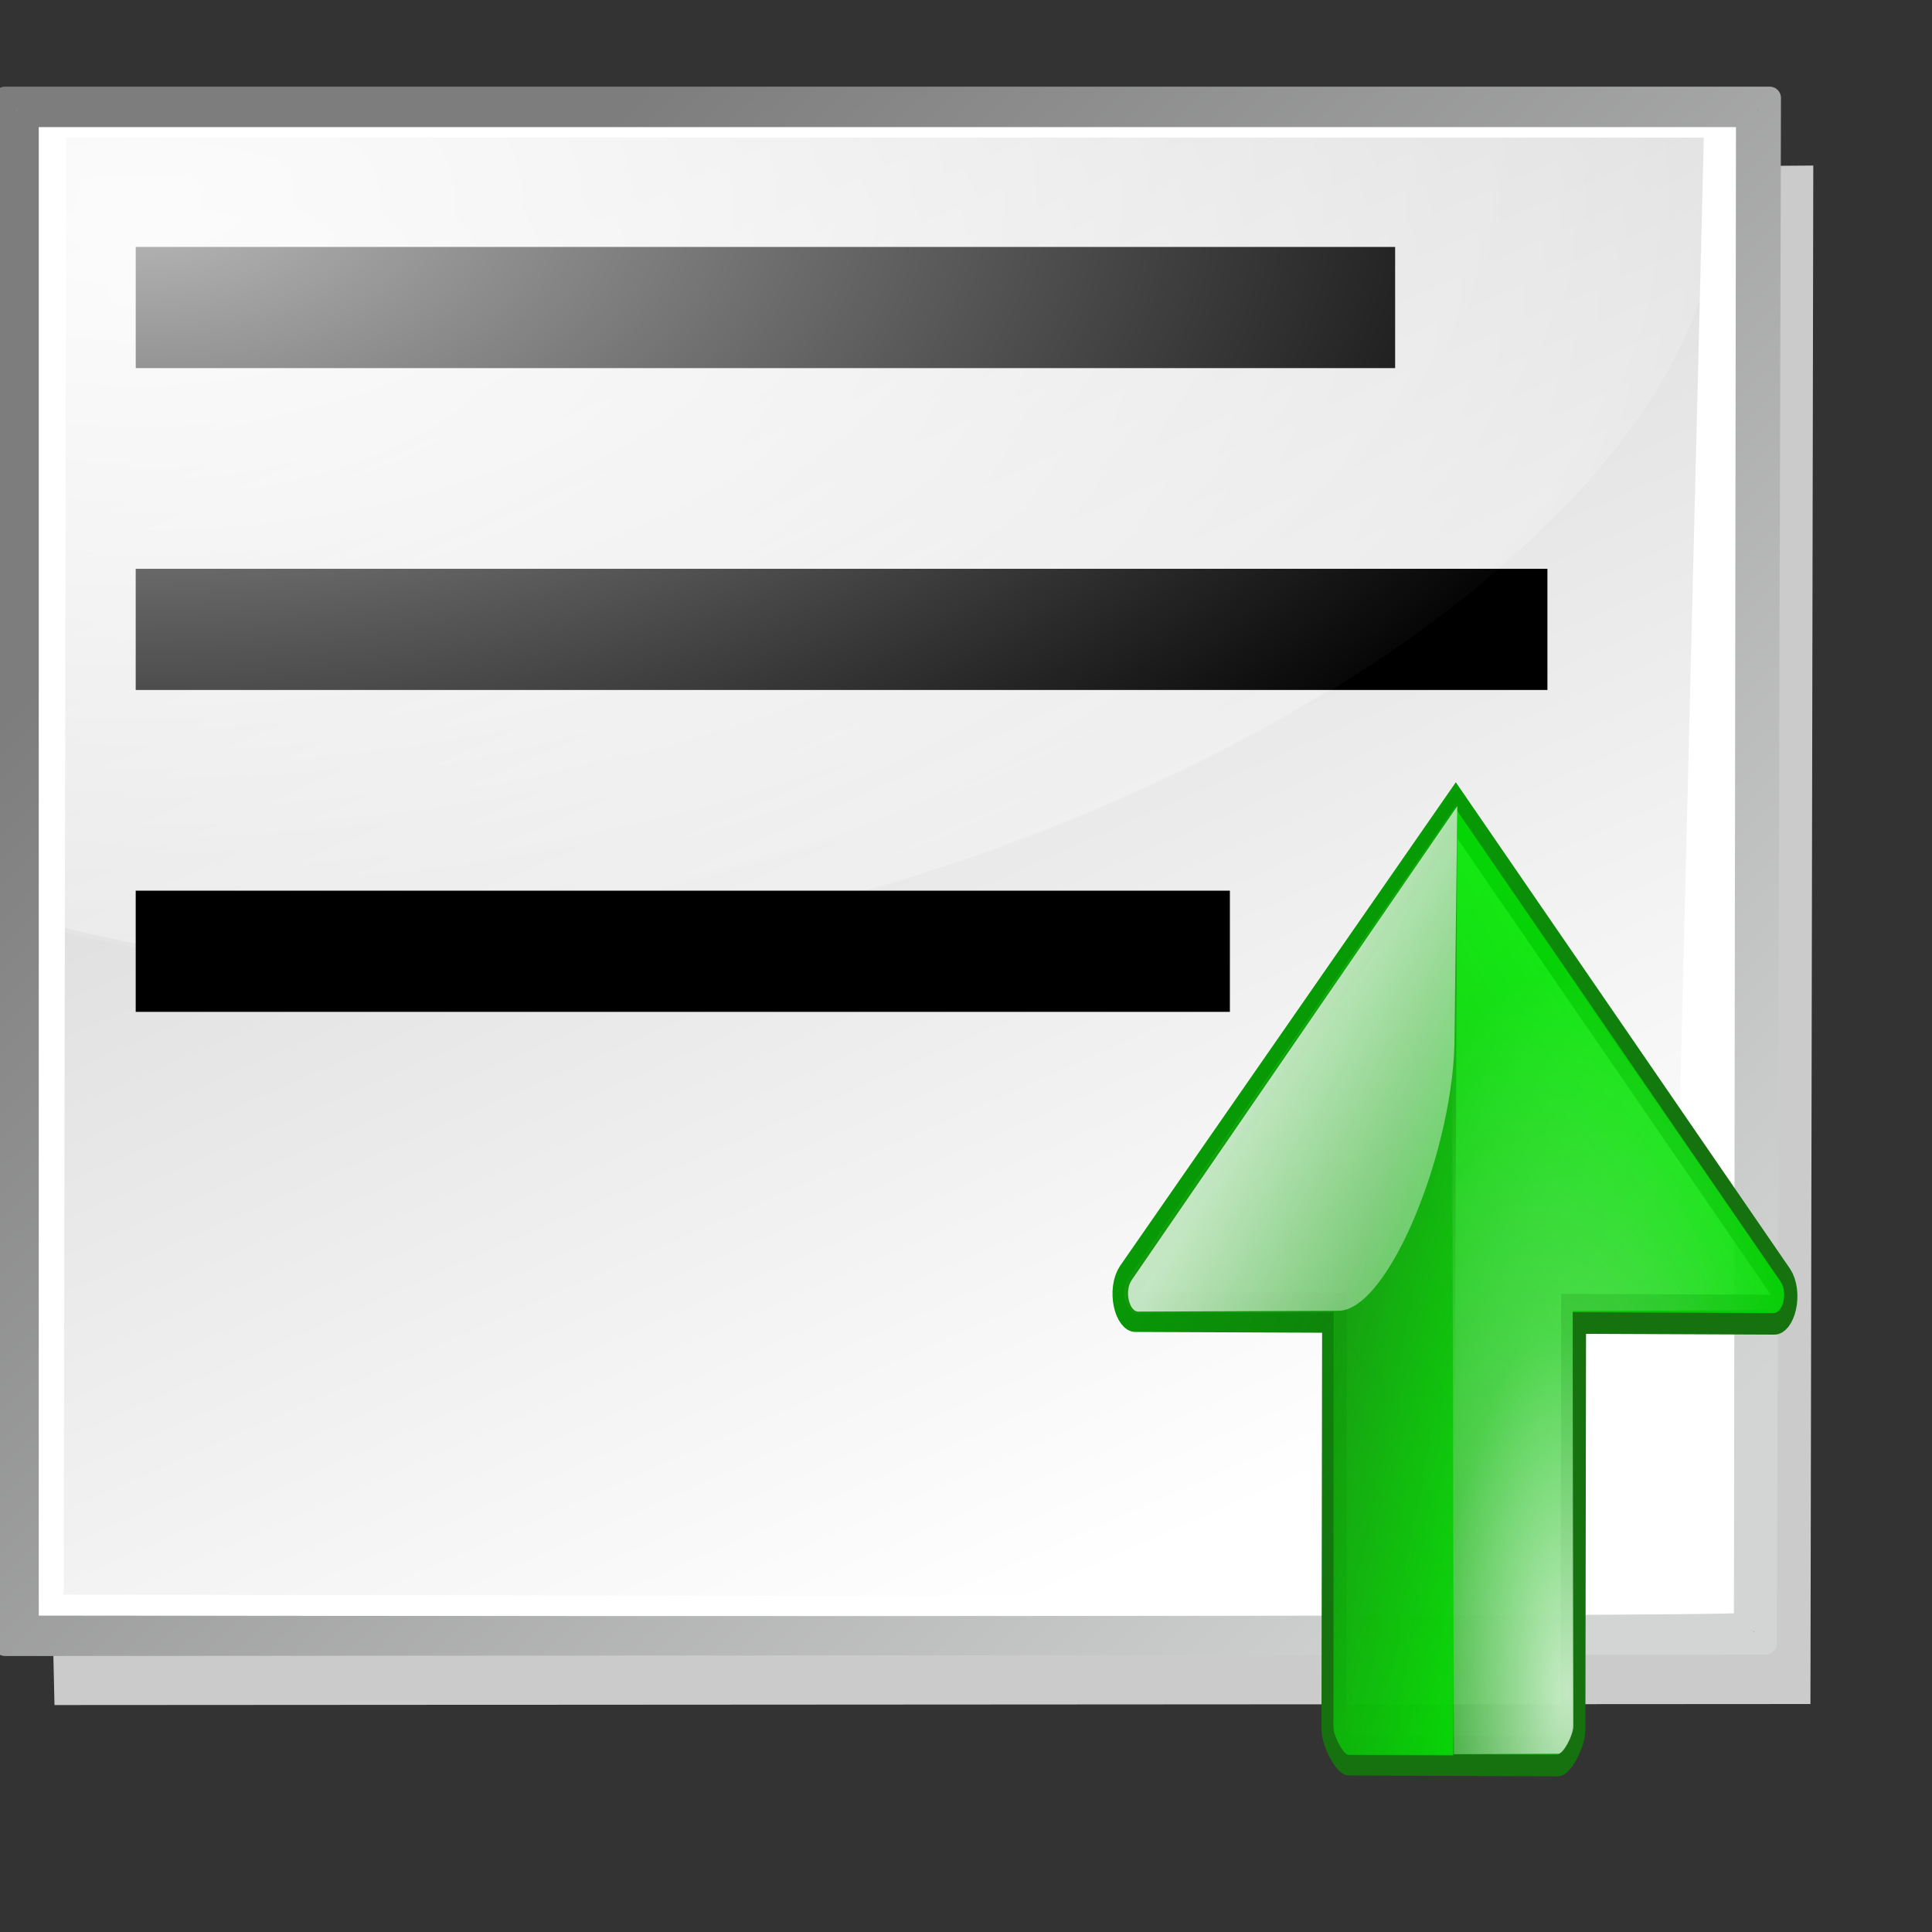 <?xml version="1.0" encoding="UTF-8" standalone="no"?>
<!-- Created with Inkscape (http://www.inkscape.org/) -->
<svg
   xmlns:dc="http://purl.org/dc/elements/1.1/"
   xmlns:cc="http://web.resource.org/cc/"
   xmlns:rdf="http://www.w3.org/1999/02/22-rdf-syntax-ns#"
   xmlns:svg="http://www.w3.org/2000/svg"
   xmlns="http://www.w3.org/2000/svg"
   xmlns:xlink="http://www.w3.org/1999/xlink"
   xmlns:sodipodi="http://inkscape.sourceforge.net/DTD/sodipodi-0.dtd"
   xmlns:inkscape="http://www.inkscape.org/namespaces/inkscape"
   inkscape:export-ydpi="36.000000"
   inkscape:export-xdpi="36.000000"
   inkscape:export-filename="/home/nuno/kdeplayground-artwork/oooicons/crystalsvg/cellverttop.png"
   sodipodi:docname="cellverttop.svg"
   sodipodi:docbase="/home/nuno/kdeplayground-artwork/oooicons/crystalsvg"
   inkscape:version="0.41"
   sodipodi:version="0.32"
   id="svg7354"
   height="64pt"
   width="64pt">
  <rect width="100%" height="100%" fill="#333333" stroke="none"/>
  <defs
     id="defs3">
    <linearGradient
       gradientTransform="matrix(0.182,0,0,0.214,4.641,0.358)"
       y2="323.769"
       x2="272.468"
       y1="59.054"
       x1="122.43"
       gradientUnits="userSpaceOnUse"
       id="linearGradient3623"
       xlink:href="#graytolightgray"
       inkscape:collect="always" />
    <radialGradient
       gradientTransform="matrix(0.696,0,0,0.816,10.145,4.039)"
       r="23.694"
       fy="81.169"
       fx="74.495"
       cy="81.169"
       cx="74.495"
       gradientUnits="userSpaceOnUse"
       id="radialGradient3622"
       xlink:href="#XMLID_9_"
       inkscape:collect="always" />
    <linearGradient
       id="graytolightgray">
      <stop
         id="stop5101"
         offset="0"
         style="stop-color:#d4d3d3;stop-opacity:1;" />
      <stop
         id="stop5102"
         offset="1"
         style="stop-color:#ffffff;stop-opacity:1;" />
    </linearGradient>
    <linearGradient
       gradientTransform="matrix(0.182,0,0,0.214,4.641,0.358)"
       y2="273.806"
       x2="330.939"
       y1="340.208"
       x1="284.175"
       gradientUnits="userSpaceOnUse"
       id="linearGradient3621"
       xlink:href="#graytolightgray"
       inkscape:collect="always" />
    <linearGradient
       id="light75to0">
      <stop
         id="stop2769"
         offset="0"
         style="stop-color:#ffffff;stop-opacity:0.729;" />
      <stop
         id="stop2770"
         offset="1"
         style="stop-color:#ffffff;stop-opacity:0;" />
    </linearGradient>
    <radialGradient
       gradientUnits="userSpaceOnUse"
       r="508.295"
       fy="52.578"
       fx="53.183"
       cy="52.578"
       cx="53.183"
       gradientTransform="matrix(0.223,0,0,0.175,4.641,1.797000e-2)"
       id="radialGradient6111"
       xlink:href="#light75to0"
       inkscape:collect="always" />
    <linearGradient
       gradientTransform="matrix(0.182,0,0,0.214,4.641,0.358)"
       y2="513.912"
       x2="561.864"
       y1="248.018"
       x1="245.914"
       gradientUnits="userSpaceOnUse"
       id="linearGradient3619"
       xlink:href="#garylighttowite"
       inkscape:collect="always" />
    <linearGradient
       id="garylighttowite">
      <stop
         id="stop5106"
         offset="0"
         style="stop-color:#7d7d7d;stop-opacity:1;" />
      <stop
         id="stop5107"
         offset="1"
         style="stop-color:#d3d4d4;stop-opacity:1;" />
    </linearGradient>
    <linearGradient
       gradientTransform="matrix(0.182,0,0,0.214,4.641,0.358)"
       y2="648.298"
       x2="578.444"
       y1="-50.29"
       x1="-37.332"
       gradientUnits="userSpaceOnUse"
       id="linearGradient3618"
       xlink:href="#garylighttowite"
       inkscape:collect="always" />
    <radialGradient
       r="23.694"
       fy="81.169"
       fx="74.495"
       cy="81.169"
       cx="74.495"
       gradientTransform="matrix(0.696,0,0,0.816,10.145,4.039)"
       gradientUnits="userSpaceOnUse"
       id="radialGradient7426"
       xlink:href="#XMLID_9_"
       inkscape:collect="always" />
    <radialGradient
       r="59.894"
       fy="20.32"
       fx="4.364"
       cy="20.32"
       cx="4.364"
       gradientTransform="matrix(1.452,0,0,0.777,0,-2.971)"
       gradientUnits="userSpaceOnUse"
       id="radialGradient1100"
       xlink:href="#light75to0"
       inkscape:collect="always" />
    <linearGradient
       y2="323.769"
       x2="272.468"
       y1="59.054"
       x1="122.43"
       gradientTransform="matrix(0.259,0,0,0.202,-12.295,0.107)"
       gradientUnits="userSpaceOnUse"
       id="linearGradient1101"
       xlink:href="#graytolightgray"
       inkscape:collect="always" />
    <linearGradient
       y2="648.298"
       x2="578.444"
       y1="-50.29"
       x1="-37.332"
       gradientTransform="matrix(0.259,0,0,0.206,-12.189,0.206)"
       gradientUnits="userSpaceOnUse"
       id="linearGradient1102"
       xlink:href="#garylighttowite"
       inkscape:collect="always" />
    <radialGradient
       r="47.664"
       fy="14.934"
       fx="4.364"
       cy="14.934"
       cx="4.364"
       gradientTransform="matrix(1.452,0,0,0.777,-0.143,-2.809)"
       gradientUnits="userSpaceOnUse"
       id="radialGradient2840"
       xlink:href="#light75to0"
       inkscape:collect="always" />
    <linearGradient
       gradientUnits="userSpaceOnUse"
       gradientTransform="scale(1.021,0.98)"
       y2="225.807"
       x2="245.551"
       y1="104.354"
       x1="95.863"
       id="linearGradient1223"
       xlink:href="#light100to0"
       inkscape:collect="always" />
    <radialGradient
       gradientUnits="userSpaceOnUse"
       gradientTransform="scale(0.748,1.337)"
       r="177.049"
       fy="238.82"
       fx="329.423"
       cy="238.82"
       cx="329.423"
       spreadMethod="pad"
       id="radialGradient1222"
       xlink:href="#light100to25to0"
       inkscape:collect="always" />
    <linearGradient
       gradientUnits="userSpaceOnUse"
       gradientTransform="scale(1.339,0.747)"
       y2="326.932"
       x2="151.158"
       y1="199.901"
       x1="248.917"
       id="linearGradient1221"
       xlink:href="#greantodarkgrean"
       inkscape:collect="always" />
    <linearGradient
       gradientUnits="userSpaceOnUse"
       gradientTransform="scale(0.947,1.056)"
       y2="273.113"
       x2="296.056"
       y1="40.809"
       x1="93.937"
       spreadMethod="reflect"
       id="linearGradient1220"
       xlink:href="#greantodarkgrean"
       inkscape:collect="always" />
    <linearGradient
       gradientUnits="userSpaceOnUse"
       gradientTransform="scale(0.949,1.054)"
       y2="146.445"
       x2="230.857"
       y1="309.149"
       x1="56.72"
       id="linearGradient1219"
       xlink:href="#greandarktobgrean"
       inkscape:collect="always" />
    <linearGradient
       gradientUnits="userSpaceOnUse"
       gradientTransform="scale(0.949,1.054)"
       y2="64.259"
       x2="301.819"
       y1="294.313"
       x1="57.724"
       spreadMethod="reflect"
       id="linearGradient1218"
       xlink:href="#greantodarkgrean"
       inkscape:collect="always" />
    <linearGradient
       spreadMethod="reflect"
       y2="0.172"
       x2="0.806"
       y1="0.849"
       x1="0.087"
       id="linearGradient2334"
       xlink:href="#greantodarkgrean"
       inkscape:collect="always" />
    <linearGradient
       y2="1.16"
       x2="1.357"
       y1="0.441"
       x1="0.471"
       id="linearGradient4202"
       xlink:href="#light100to0"
       inkscape:collect="always" />
    <linearGradient
       y2="0.344"
       x2="0.55"
       y1="-0.202"
       x1="0.97"
       id="linearGradient3579"
       xlink:href="#greantodarkgrean"
       inkscape:collect="always" />
    <radialGradient
       spreadMethod="pad"
       fy="0.935"
       fx="0.348"
       r="0.764"
       cy="0.935"
       cx="0.348"
       id="radialGradient2955"
       xlink:href="#light100to25to0"
       inkscape:collect="always" />
    <linearGradient
       spreadMethod="reflect"
       y2="0.797"
       x2="0.8"
       y1="0.087"
       x1="0.182"
       id="linearGradient2331"
       xlink:href="#greantodarkgrean"
       inkscape:collect="always" />
    <linearGradient
       y2="0.414"
       x2="0.597"
       y1="0.893"
       x1="0.084"
       id="linearGradient1705"
       xlink:href="#greandarktobgrean"
       inkscape:collect="always" />
    <linearGradient
       y2="0.5"
       x2="1"
       y1="0.5"
       x1="4.3021142e-16"
       xlink:href="#bluedarktoblackblue"
       id="linearGradient581" />
    <linearGradient
       xlink:href="#blacktowhite"
       collect="always"
       id="linearGradient9077"
       y2="0.464"
       x2="0.993"
       y1="0.464"
       x1="0.017" />
    <linearGradient
       xlink:href="#garylighttowite"
       collect="always"
       id="linearGradient5108"
       y2="0.464"
       x2="0.993"
       y1="0.464"
       x1="0.017" />
    <linearGradient
       xlink:href="#graytolightgray"
       collect="always"
       id="linearGradient5103"
       y2="0.464"
       x2="0.993"
       y1="0.464"
       x1="0.017" />
    <linearGradient
       xlink:href="#graytoblack"
       id="linearGradient782"
       y2="0.464"
       x2="0.993"
       y1="0.464"
       x1="0.017" />
    <linearGradient
       xlink:href="#reddarktoblack"
       collect="always"
       id="linearGradient4473"
       y2="0.5"
       x2="1"
       y1="0.5"
       x1="-3.4965520e-17" />
    <linearGradient
       xlink:href="#redtodarkred"
       collect="always"
       id="linearGradient4471"
       y2="0.5"
       x2="1"
       y1="0.5"
       x1="-2.0979312e-17" />
    <linearGradient
       xlink:href="#greandarktobgrean"
       collect="always"
       id="linearGradient3704"
       y2="0.5"
       x2="1"
       y1="0.5"
       x1="-6.9931040e-18" />
    <linearGradient
       xlink:href="#greantodarkgrean"
       collect="always"
       id="linearGradient3080"
       y2="0.5"
       x2="1"
       y1="0.5"
       x1="-5.4454054e-17" />
    <linearGradient
       xlink:href="#bluelightlesstoblue"
       collect="always"
       id="linearGradient3471"
       y2="0.5"
       x2="1"
       y1="0.5"
       x1="-4.7460950e-17" />
    <linearGradient
       xlink:href="#blueligtmoretoblue"
       collect="always"
       id="linearGradient3464"
       y2="0.5"
       x2="1"
       y1="0.5"
       x1="-3.3474742e-17" />
    <linearGradient
       xlink:href="#shadow25tolineto0"
       collect="always"
       id="linearGradient3445"
       y2="0.5"
       x2="1"
       y1="0.5"
       x1="-5.0968344e-16" />
    <linearGradient
       xlink:href="#shadow0wto25to0"
       collect="always"
       id="linearGradient3440"
       y2="0.5"
       x2="1"
       y1="0.5"
       x1="-3.1582809e-16" />
    <linearGradient
       xlink:href="#shadow25to25w"
       collect="always"
       id="linearGradient3435"
       y2="0.5"
       x2="1"
       y1="0.5"
       x1="-3.5182360e-16" />
    <linearGradient
       xlink:href="#sadow75to0w"
       collect="always"
       id="linearGradient3431"
       y2="0.558"
       x2="0.991"
       y1="0.558"
       x1="-0.009" />
    <linearGradient
       xlink:href="#shadow100to0"
       collect="always"
       id="linearGradient3427"
       y2="0.5"
       x2="1"
       y1="0.5"
       x1="6.8293895e-16" />
    <linearGradient
       xlink:href="#light50to25to7"
       collect="always"
       id="linearGradient2794"
       y2="0.568"
       x2="1"
       y1="0.571"
       x1="0.004" />
    <linearGradient
       xlink:href="#light100to25to0"
       collect="always"
       id="linearGradient2788"
       y2="0.5"
       x2="1"
       y1="0.5"
       x1="-6.5594231e-17" />
    <linearGradient
       xlink:href="#light100to75to0"
       collect="always"
       id="linearGradient2781"
       y2="0.5"
       x2="1"
       y1="0.5"
       x1="1.2826112e-16" />
    <linearGradient
       xlink:href="#light75to25"
       collect="always"
       id="linearGradient2776"
       y2="0.5"
       x2="1"
       y1="0.5"
       x1="9.2265605e-17" />
    <linearGradient
       xlink:href="#light75to0"
       collect="always"
       id="linearGradient2771"
       y2="0.5"
       x2="1"
       y1="0.5"
       x1="5.6270093e-17" />
    <linearGradient
       xlink:href="#light100to0"
       collect="always"
       id="linearGradient2766"
       y2="0.5"
       x2="1"
       y1="0.5"
       x1="2.0274581e-17" />
    <linearGradient
       xlink:href="#orangelesstoyelow"
       collect="always"
       id="linearGradient2757"
       y2="0.5"
       x2="1"
       y1="0.5"
       x1="-6.9931040e-18" />
    <linearGradient
       xlink:href="#orangemoretoyelow"
       collect="always"
       id="linearGradient2756"
       y2="0.5"
       x2="1"
       y1="0.5"
       x1="-1.3227267e-17" />
    <linearGradient
       xlink:href="#orangetoyelow"
       collect="always"
       id="linearGradient2755"
       y2="0.5"
       x2="1"
       y1="0.5"
       x1="-3.3718688e-17" />
    <linearGradient
       xlink:href="#bluelignonlinblu"
       collect="always"
       id="linearGradient2754"
       y2="0.5"
       x2="1"
       y1="0.5"
       x1="-1.9488534e-17" />
    <linearGradient
       id="orangetoyelow">
      <stop
         id="stop2661"
         offset="0"
         style="stop-color:#ff7d00;stop-opacity:1;" />
      <stop
         id="stop2662"
         offset="1"
         style="stop-color:#ffff00;stop-opacity:1;" />
    </linearGradient>
    <linearGradient
       id="orangemoretoyelow">
      <stop
         id="stop2671"
         offset="0"
         style="stop-color:#ff7d00;stop-opacity:1;" />
      <stop
         id="stop2679"
         offset="0.746"
         style="stop-color:#ffbe00;stop-opacity:1;" />
      <stop
         id="stop2672"
         offset="1"
         style="stop-color:#ffff00;stop-opacity:1;" />
    </linearGradient>
    <linearGradient
       id="orangelesstoyelow">
      <stop
         id="stop2689"
         offset="0"
         style="stop-color:#ff7d00;stop-opacity:1;" />
      <stop
         id="stop2690"
         offset="0.254"
         style="stop-color:#ffbe00;stop-opacity:1;" />
      <stop
         id="stop2691"
         offset="1"
         style="stop-color:#ffff00;stop-opacity:1;" />
    </linearGradient>
    <linearGradient
       id="orangetoblackorange">
      <stop
         id="stop4207"
         offset="0"
         style="stop-color:#ff8b00;stop-opacity:1;" />
      <stop
         id="stop4209"
         offset="1"
         style="stop-color:#4d0200;stop-opacity:1;" />
    </linearGradient>
    <linearGradient
       id="reddarktoblack">
      <stop
         id="stop3230"
         offset="0"
         style="stop-color:#8e0000;stop-opacity:1;" />
      <stop
         id="stop3231"
         offset="1"
         style="stop-color:#000000;stop-opacity:1;" />
    </linearGradient>
    <linearGradient
       id="redtodarkred">
      <stop
         id="stop3856"
         offset="0"
         style="stop-color:#ff0000;stop-opacity:1;" />
      <stop
         id="stop3855"
         offset="1"
         style="stop-color:#920000;stop-opacity:1;" />
    </linearGradient>
    <linearGradient
       id="greandarktobgrean">
      <stop
         id="stop4492"
         offset="0"
         style="stop-color:#00ad01;stop-opacity:1;" />
      <stop
         id="stop4493"
         offset="1"
         style="stop-color:#15720f;stop-opacity:1;" />
    </linearGradient>
    <linearGradient
       id="greandraktoblack">
      <stop
         id="stop7328"
         offset="0"
         style="stop-color:#007c00;stop-opacity:1;" />
      <stop
         id="stop7329"
         offset="1"
         style="stop-color:#025a00;stop-opacity:1;" />
    </linearGradient>
    <linearGradient
       id="greantodarkgrean">
      <stop
         id="stop5123"
         offset="0"
         style="stop-color:#00ff01;stop-opacity:1;" />
      <stop
         id="stop5124"
         offset="1"
         style="stop-color:#15980f;stop-opacity:1;" />
    </linearGradient>
    <radialGradient
       gradientUnits="userSpaceOnUse"
       id="bluedarktoblackblue"
       fy="112.961"
       fx="38.797"
       r="67.359"
       cy="112.961"
       cx="38.797">
      <stop
         id="stop2959"
         offset="0"
         style="stop-color:#0356fe;stop-opacity:1;" />
      <stop
         id="stop2960"
         offset="1"
         style="stop-color:#032442;stop-opacity:1;" />
    </radialGradient>
    <radialGradient
       gradientUnits="userSpaceOnUse"
       id="blueligtmoretoblue"
       fy="112.961"
       fx="38.797"
       r="67.359"
       cy="112.961"
       cx="38.797">
      <stop
         id="stop3457"
         offset="0.006"
         style="stop-color:#d9ffff;stop-opacity:1;" />
      <stop
         id="stop3465"
         offset="0.742"
         style="stop-color:#6eaafe;stop-opacity:1;" />
      <stop
         id="stop3463"
         offset="1"
         style="stop-color:#0356fe;stop-opacity:1;" />
    </radialGradient>
    <radialGradient
       gradientUnits="userSpaceOnUse"
       id="bluelignonlinblu"
       fy="112.961"
       fx="38.797"
       r="67.359"
       cy="112.961"
       cx="38.797">
      <stop
         id="stop84"
         offset="0.006"
         style="stop-color:#d9ffff;stop-opacity:1;" />
      <stop
         id="stop86"
         offset="0.135"
         style="stop-color:#95d9ff;stop-opacity:1;" />
      <stop
         id="stop88"
         offset="0.32"
         style="stop-color:#68b9ff;stop-opacity:1;" />
      <stop
         id="stop90"
         offset="0.568"
         style="stop-color:#3293fe;stop-opacity:1;" />
      <stop
         id="stop92"
         offset="0.753"
         style="stop-color:#107bfe;stop-opacity:1;" />
      <stop
         id="stop94"
         offset="0.854"
         style="stop-color:#0372fe;stop-opacity:1;" />
      <stop
         id="stop96"
         offset="1"
         style="stop-color:#0356fe;stop-opacity:1;" />
    </radialGradient>
    <radialGradient
       gradientUnits="userSpaceOnUse"
       id="bluelightlesstoblue"
       fy="112.961"
       fx="38.797"
       r="67.359"
       cy="112.961"
       cx="38.797">
      <stop
         id="stop3468"
         offset="0.006"
         style="stop-color:#d9ffff;stop-opacity:1;" />
      <stop
         id="stop3469"
         offset="0.241"
         style="stop-color:#6eaafe;stop-opacity:1;" />
      <stop
         id="stop3470"
         offset="1"
         style="stop-color:#0356fe;stop-opacity:1;" />
    </radialGradient>
    <radialGradient
       gradientUnits="userSpaceOnUse"
       id="bluelighttowhite"
       fy="112.961"
       fx="38.797"
       r="67.359"
       cy="112.961"
       cx="38.797">
      <stop
         id="stop6078"
         offset="0.006"
         style="stop-color:#69d3ff;stop-opacity:1;" />
      <stop
         id="stop6080"
         offset="1"
         style="stop-color:#edffff;stop-opacity:1;" />
    </radialGradient>
    <linearGradient
       id="light100to0">
      <stop
         id="stop2764"
         offset="0"
         style="stop-color:#ffffff;stop-opacity:1;" />
      <stop
         id="stop2765"
         offset="1"
         style="stop-color:#ffffff;stop-opacity:0;" />
    </linearGradient>
    <linearGradient
       id="linearGradient3811">
      <stop
         id="stop3813"
         offset="0"
         style="stop-color:#ffffff;stop-opacity:0.729;" />
      <stop
         id="stop3815"
         offset="1"
         style="stop-color:#ffffff;stop-opacity:0;" />
    </linearGradient>
    <linearGradient
       id="light75to25">
      <stop
         id="stop2774"
         offset="0"
         style="stop-color:#ffffff;stop-opacity:0.729;" />
      <stop
         id="stop2775"
         offset="1"
         style="stop-color:#ffffff;stop-opacity:0.262;" />
    </linearGradient>
    <linearGradient
       id="light100to75to0">
      <stop
         id="stop2779"
         offset="0"
         style="stop-color:#ffffff;stop-opacity:1;" />
      <stop
         id="stop2782"
         offset="0.5"
         style="stop-color:#ffffff;stop-opacity:0.775;" />
      <stop
         id="stop2780"
         offset="1"
         style="stop-color:#ffffff;stop-opacity:0;" />
    </linearGradient>
    <linearGradient
       id="light100to25to0">
      <stop
         id="stop2785"
         offset="0"
         style="stop-color:#ffffff;stop-opacity:1;" />
      <stop
         id="stop2786"
         offset="0.5"
         style="stop-color:#ffffff;stop-opacity:0.287;" />
      <stop
         id="stop2787"
         offset="1"
         style="stop-color:#ffffff;stop-opacity:0;" />
    </linearGradient>
    <linearGradient
       id="light50to25to7">
      <stop
         id="stop2791"
         offset="0"
         style="stop-color:#ffffff;stop-opacity:0.475;" />
      <stop
         id="stop2795"
         offset="0.5"
         style="stop-color:#ffffff;stop-opacity:0.258;" />
      <stop
         id="stop2793"
         offset="1"
         style="stop-color:#ffffff;stop-opacity:0.108;" />
    </linearGradient>
    <linearGradient
       id="shadow100to0">
      <stop
         id="stop3425"
         offset="0"
         style="stop-color:#000000;stop-opacity:1;" />
      <stop
         id="stop3426"
         offset="1"
         style="stop-color:#000000;stop-opacity:0;" />
    </linearGradient>
    <linearGradient
       id="sadow75to0w">
      <stop
         id="stop3429"
         offset="0"
         style="stop-color:#000000;stop-opacity:0.729;" />
      <stop
         id="stop3430"
         offset="1"
         style="stop-color:#ffffff;stop-opacity:0;" />
    </linearGradient>
    <linearGradient
       id="shadow25to25w">
      <stop
         id="stop3433"
         offset="0"
         style="stop-color:#000000;stop-opacity:0.254;" />
      <stop
         id="stop3434"
         offset="1"
         style="stop-color:#ffffff;stop-opacity:0.263;" />
    </linearGradient>
    <linearGradient
       id="shadow0wto25to0">
      <stop
         id="stop3437"
         offset="0"
         style="stop-color:#ffffff;stop-opacity:0;" />
      <stop
         id="stop3438"
         offset="0.5"
         style="stop-color:#000000;stop-opacity:0.279;" />
      <stop
         id="stop3439"
         offset="1"
         style="stop-color:#000000;stop-opacity:0;" />
    </linearGradient>
    <linearGradient
       id="shadow25tolineto0">
      <stop
         id="stop3442"
         offset="0"
         style="stop-color:#000000;stop-opacity:0.255;" />
      <stop
         id="stop3450"
         offset="0.454"
         style="stop-color:#000000;stop-opacity:0.029;" />
      <stop
         id="stop3449"
         offset="0.5"
         style="stop-color:#000000;stop-opacity:0.371;" />
      <stop
         id="stop3451"
         offset="0.535"
         style="stop-color:#000000;stop-opacity:0.063;" />
      <stop
         id="stop3444"
         offset="1"
         style="stop-color:#000000;stop-opacity:0;" />
    </linearGradient>
    <linearGradient
       id="graytoblack">
      <stop
         id="stop5097"
         offset="0"
         style="stop-color:#7d7d7d;stop-opacity:1;" />
      <stop
         id="stop5098"
         offset="1"
         style="stop-color:#000000;stop-opacity:1;" />
    </linearGradient>
    <linearGradient
       id="linearGradient3768">
      <stop
         id="stop3770"
         offset="0"
         style="stop-color:#d4d3d3;stop-opacity:1;" />
      <stop
         id="stop3772"
         offset="1"
         style="stop-color:#ffffff;stop-opacity:1;" />
    </linearGradient>
    <linearGradient
       id="linearGradient3762">
      <stop
         id="stop3764"
         offset="0"
         style="stop-color:#7d7d7d;stop-opacity:1;" />
      <stop
         id="stop3766"
         offset="1"
         style="stop-color:#d3d4d4;stop-opacity:1;" />
    </linearGradient>
    <linearGradient
       id="blacktowhite">
      <stop
         id="stop2476"
         offset="0"
         style="stop-color:#000000;stop-opacity:1;" />
      <stop
         id="stop2475"
         offset="1"
         style="stop-color:#ffffff;stop-opacity:1;" />
    </linearGradient>
    <linearGradient
       gradientUnits="userSpaceOnUse"
       y2="67.395"
       x2="70.841"
       y1="17.232"
       x1="14.711"
       gradientTransform="scale(1.068,0.936)"
       id="linearGradient6383"
       xlink:href="#garylighttowite"
       inkscape:collect="always" />
  </defs>
  <sodipodi:namedview
     inkscape:window-y="313"
     inkscape:window-x="243"
     inkscape:window-height="595"
     inkscape:window-width="926"
     gridoriginx="0pt"
     gridoriginy="0pt"
     gridspacingx="1pt"
     gridspacingy="1pt"
     inkscape:grid-bbox="false"
     showgrid="false"
     inkscape:current-layer="layer1"
     inkscape:cy="43.320217"
     inkscape:cx="-4.7706793"
     inkscape:zoom="1.1747722"
     inkscape:pageshadow="2"
     inkscape:pageopacity="0.0"
     borderopacity="1.0"
     bordercolor="#666666"
     pagecolor="#ffffff"
     id="base" />
  <g
     inkscape:groupmode="layer"
     inkscape:label="Layer 1"
     id="layer1">
    <path
       inkscape:export-ydpi="48.818890"
       inkscape:export-xdpi="48.818890"
       sodipodi:nodetypes="cccccc"
       id="path1105"
       d="M 36.98,7.632 L 80.09,7.312 L 79.964,75.263 L 2.407,75.309 L 2.194,66.029 L 36.98,7.632 z "
       style="fill:#cbcbcb;fill-opacity:1;fill-rule:evenodd;stroke:none;stroke-width:0.25pt;stroke-linecap:butt;stroke-linejoin:miter;stroke-opacity:1" />
    <path
       sodipodi:nodetypes="ccccc"
       id="path1727"
       d="M 1.183,4.758 L 77.798,4.918 L 76.84,71.752 L 0.969,72.275 L 1.183,4.758 z "
       style="fill:#ffffff;fill-opacity:1;fill-rule:evenodd;stroke:none;stroke-width:0.25pt;stroke-linecap:butt;stroke-linejoin:miter;stroke-opacity:1" />
    <path
       sodipodi:nodetypes="ccccc"
       style="fill:url(#linearGradient1101);fill-opacity:1"
       id="path146"
       d="M 75.255,6.08 L 2.922,6.08 L 2.814,70.431 L 73.661,70.552 L 75.255,6.08 z " />
    <path
       sodipodi:nodetypes="ccccc"
       style="fill:url(#radialGradient1100);fill-opacity:1"
       id="path195"
       d="M 75.44,11.972 L 75.44,5.92 L 2.879,5.92 L 2.814,40.969 C 30.686,48.152 71.03,30.024 75.44,11.972 z " />
    <rect
       transform="scale(-1,1)"
       y="25.123"
       x="-68.347"
       height="5.352"
       width="62.353"
       id="rect2836"
       style="fill:#000000;fill-opacity:1;stroke:#000000;stroke-width:0;stroke-linecap:round;stroke-linejoin:miter;stroke-miterlimit:4;stroke-dashoffset:0;stroke-opacity:1" />
    <rect
       transform="scale(-1,1)"
       y="10.907"
       x="-61.621"
       height="5.352"
       width="55.626"
       id="rect1107"
       style="fill:#000000;fill-opacity:1;stroke:#000000;stroke-width:0;stroke-linecap:round;stroke-linejoin:miter;stroke-miterlimit:4;stroke-dashoffset:0;stroke-opacity:1" />
    <path
       sodipodi:nodetypes="ccccccccccc"
       style="stroke-linejoin:round;stroke:url(#linearGradient6383);fill-opacity:1;fill:url(#linearGradient1102)"
       id="path225"
       d="M 77.176,5.114 C 77.176,5.885 77.083,71.407 77.083,71.729 C 76.8,71.955 2.178,71.858 1.212,71.858 C 1.212,71.086 1.212,5.887 1.212,5.114 C 2.18,5.114 76.209,5.114 77.176,5.114 z M 77.67,4.327 L 0.226,4.327 L 0.226,72.644 L 77.983,72.586 L 78.163,4.327 L 77.67,4.327 z " />
    <path
       sodipodi:nodetypes="ccccc"
       style="fill:url(#radialGradient2840);fill-opacity:1"
       id="path2834"
       d="M 75.297,12.133 L 75.297,6.082 L 2.736,6.082 L 2.671,41.13 C 30.543,48.313 70.887,30.186 75.297,12.133 z " />
    <rect
       transform="scale(-1,1)"
       y="39.34"
       x="-54.322"
       height="5.352"
       width="48.328"
       id="rect2838"
       style="fill:#000000;fill-opacity:1;stroke:#000000;stroke-width:0;stroke-linecap:round;stroke-linejoin:miter;stroke-miterlimit:4;stroke-dashoffset:0;stroke-opacity:1" />
    <g
       transform="matrix(8.436272e-2,0,0,0.135,48.412,31.641)"
       id="use1211">
      <path
         transform="matrix(-2.611848e-3,1,-1,-2.611848e-3,373.643,-2.172)"
         sodipodi:nodetypes="cccccccccccc"
         id="path1213"
         d="M 187.661,14.335 L 33.018,185.238 L 187.661,356.14 C 191.097,359.938 197.97,357.593 197.97,352.623 L 197.97,248.247 L 333.74,248.247 C 336.757,248.247 342.791,243.033 342.791,240.426 C 342.791,203.928 342.791,167.43 342.791,130.932 C 342.791,128.325 336.757,123.111 333.74,123.111 L 197.97,123.111 L 197.97,17.963 C 197.97,12.956 191.097,10.538 187.661,14.335 z "
         style="fill:url(#linearGradient1218);fill-opacity:0.75;fill-rule:evenodd;stroke:url(#linearGradient1219);stroke-width:9.787pt;stroke-linecap:butt;stroke-linejoin:miter;stroke-opacity:1" />
      <path
         transform="matrix(-2.611848e-3,1,-1,-2.611848e-3,373.643,-2.172)"
         sodipodi:nodetypes="cccccccccccc"
         id="path1214"
         d="M 187.136,14.775 L 32.494,185.677 L 187.136,356.579 C 190.573,360.377 197.446,358.032 197.446,353.062 L 197.446,248.686 L 333.215,248.686 C 336.232,248.686 342.267,243.472 342.267,240.865 C 342.267,204.367 342.267,167.87 342.267,131.372 C 342.267,128.765 336.232,123.551 333.215,123.551 L 197.446,123.551 L 197.446,18.403 C 197.446,13.396 190.573,10.977 187.136,14.775 z "
         style="fill:url(#linearGradient1220);fill-opacity:0.75;fill-rule:evenodd;stroke:none;stroke-width:9.787pt;stroke-linecap:butt;stroke-linejoin:miter;stroke-opacity:1" />
      <path
         transform="matrix(-2.611848e-3,1,-1,-2.611848e-3,373.643,-2.172)"
         sodipodi:nodetypes="cccccccc"
         id="path1215"
         d="M 31.304,184.383 L 187.568,356.251 C 190.998,360.049 198.478,357.13 198.478,352.16 L 197.857,248.358 L 333.561,248.358 C 336.573,248.358 342.595,243.144 342.595,240.537 C 342.595,231.413 342.595,208.602 342.595,185.791 L 31.304,184.383 z "
         style="fill:url(#linearGradient1221);fill-opacity:0.75;fill-rule:evenodd;stroke:none;stroke-width:2.798pt;stroke-linecap:butt;stroke-linejoin:miter;stroke-opacity:1" />
      <path
         sodipodi:nodetypes="cccccccc"
         id="path1216"
         d="M 186.081,29.765 L 357.386,183.961 C 361.193,187.387 358.866,194.266 353.896,194.279 L 249.52,194.552 L 249.875,330.321 C 249.883,333.338 244.685,339.386 242.078,339.393 C 232.953,339.417 210.142,339.476 187.331,339.536 L 186.081,29.765 z "
         style="fill:url(#radialGradient1222);fill-opacity:0.75;fill-rule:evenodd;stroke:none;stroke-width:2.798pt;stroke-linecap:butt;stroke-linejoin:miter;stroke-opacity:1" />
      <path
         sodipodi:nodetypes="cccccc"
         id="path1217"
         d="M 189.119,29.362 L 18.621,184.45 C 14.832,187.897 17.195,194.764 22.165,194.751 L 126.541,194.478 C 153.314,194.857 187.985,140.575 187.672,104.391 L 189.119,29.362 z "
         style="fill:url(#linearGradient1223);fill-opacity:0.75;fill-rule:evenodd;stroke:none;stroke-width:2.798pt;stroke-linecap:butt;stroke-linejoin:miter;stroke-opacity:1" />
    </g>
  </g>
</svg>
